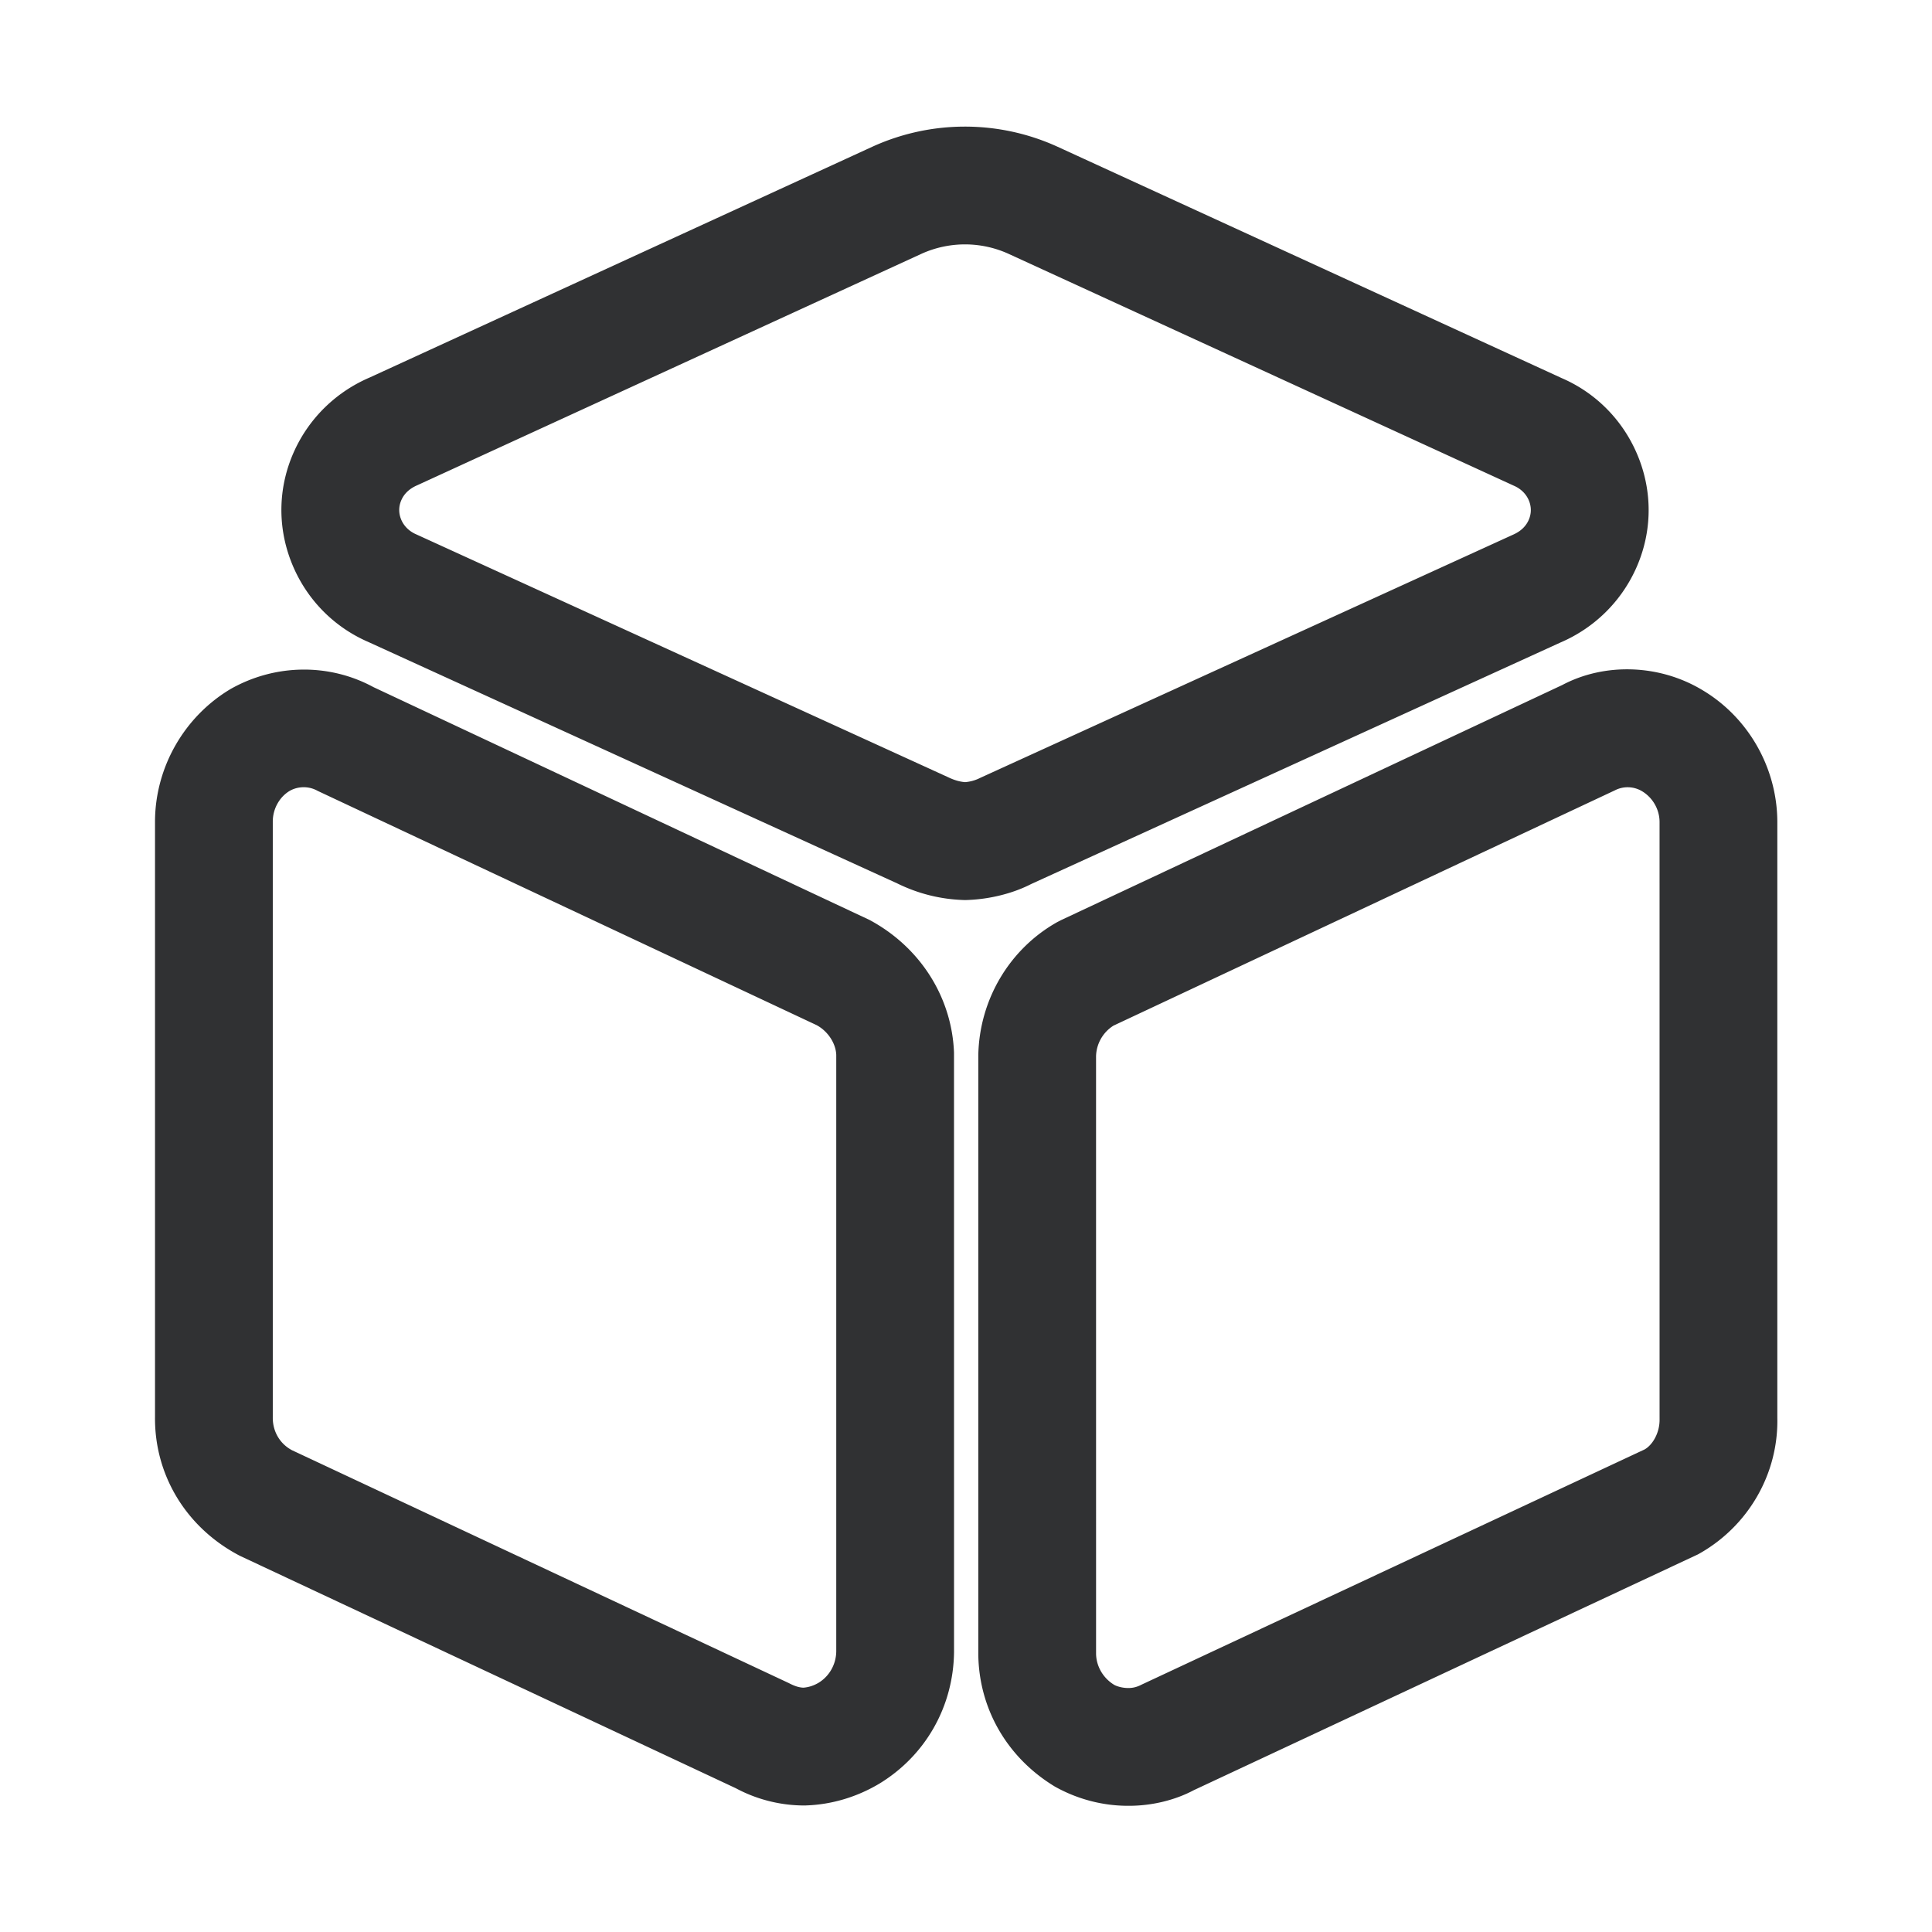 <svg t="1598239546119" class="icon" viewBox="0 0 1024 1024" version="1.1" xmlns="http://www.w3.org/2000/svg" p-id="2189" width="200" height="200"><path d="M511.54 477.06l-1.11-0.04c-12.14-0.43-23.87-3.38-34.86-8.79L195.22 340.26c-18.8-8.13-33.57-23.46-41.03-42.92-7.33-19.13-6.66-39.92 1.91-58.56 7.99-17.36 22.12-31.09 39.79-38.67L462.34 77.78a118.24 118.24 0 0 1 98.1-0.04l267.35 122.69c18.75 8.1 33.52 23.43 40.98 42.9 7.33 19.12 6.66 39.91-1.91 58.54-7.99 17.37-22.12 31.11-39.8 38.68L546.6 468.53c-9.54 4.91-21.71 8.06-33.96 8.49l-1.1 0.04z m-0.08-347.53a55.96 55.96 0 0 0-23.16 5.03L221.21 257.17c-4.17 1.79-6.89 4.41-8.39 7.69-1.9 4.14-1.23 7.79-0.34 10.13 1.4 3.65 4.27 6.56 8.09 8.21l281.72 128.63c3.41 1.66 6.32 2.49 9.23 2.73 2.8-0.23 5.52-1 7.93-2.23l282.38-128.88c4.09-1.76 6.81-4.38 8.32-7.66 1.9-4.14 1.23-7.79 0.34-10.13-1.39-3.65-4.27-6.56-8.09-8.21L534.5 134.51a55.856 55.856 0 0 0-23.04-4.98zM426.88 956.94h-0.56c-12.63 0-25.19-3.16-36.32-9.14L127.1 824.59c-28.5-14.88-45.26-42.86-44.94-73.61V435.19c0.16-28.59 15.5-55.35 40.02-69.98 23.74-13.45 52.4-13.7 75.75-1.02l262.99 123.43c27.08 14.57 43.6 41.18 44.72 70.24l0.02 317.68c-0.32 28.97-15.12 54.95-39.6 69.84-11.94 7.11-25.21 11.05-38.63 11.53l-0.55 0.03z m-265.93-539.7c-2.56 0-5.12 0.64-7.41 1.94-5.34 3.19-8.92 9.38-8.96 16.19v315.91c-0.07 7.51 3.85 14.04 10.23 17.39l263.22 123.37c3.33 1.74 5.58 2.37 7.75 2.46 2.76-0.19 5.55-1.09 8.08-2.6 5.7-3.46 9.3-9.75 9.37-16.69V559.06c-0.24-5.9-4.25-12.39-10.4-15.71L168.34 419.17a14.99 14.99 0 0 0-7.39-1.93zM598.43 957.11h-0.77c-13.44-0.03-26.79-3.57-38.63-10.23-25.37-15.39-40.18-41.37-40.51-70.02V559.13c0.64-29.5 16.64-56.2 41.77-70.36l2.07-1.07 265.72-124.65c22.21-11.77 51.02-11.08 73.85 2.49 24.52 14.39 39.93 41.18 40.09 69.84v316.08c0.64 29.74-15.46 57.72-42.04 72.38l-267.26 125c-9.71 5.19-21.99 8.27-34.29 8.27z m-8.25-413.51c-5.58 3.5-9.09 9.62-9.25 16.22l0.01 316.68c0.08 6.59 3.67 12.89 9.6 16.5 1.67 0.91 4.51 1.68 7.32 1.68h0.43c2.14 0 4.43-0.56 6.56-1.69L871.7 768.22c4.32-2.46 8.06-8.99 7.91-16.1l-0.01-316.56c-0.04-6.58-3.64-12.87-9.39-16.26-4.38-2.58-9.83-2.73-14.31-0.39L590.18 543.6z" fill="#303133" p-id="2190"></path></svg>